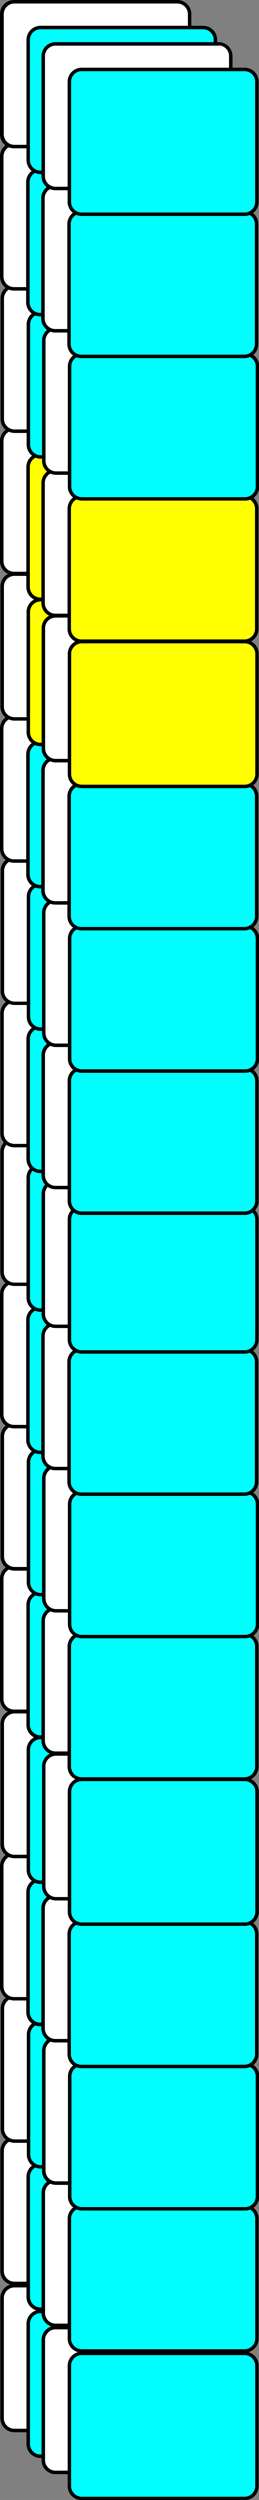 <svg xmlns="http://www.w3.org/2000/svg" viewBox="0 0 36.97 355.97"><rect x="0" y="0" width="36.97" height="355.97" fill="#808080" stroke="none"/><defs><style>.cls-1{fill:#fff;}.cls-2{fill:aqua;}.cls-3{fill:#ff0;}</style></defs><g id="图层_2" data-name="图层 2"><g id="麻将牌-左"><rect class="cls-1" x="0.3" y="325.46" width="26.77" height="20.62" rx="1.75"/><path d="M25.32,325.71a1.5,1.5,0,0,1,1.5,1.5v17.12a1.5,1.5,0,0,1-1.5,1.5H2.05a1.5,1.5,0,0,1-1.5-1.5V327.21a1.51,1.51,0,0,1,1.5-1.5H25.32m0-.5H2.05a2,2,0,0,0-2,2v17.12a2,2,0,0,0,2,2H25.32a2,2,0,0,0,2-2V327.21a2,2,0,0,0-2-2Z"/><rect class="cls-2" x="4.03" y="329.13" width="26.77" height="20.62" rx="1.75"/><path d="M29.05,329.38a1.5,1.5,0,0,1,1.5,1.5V348a1.5,1.5,0,0,1-1.5,1.5H5.78a1.5,1.5,0,0,1-1.5-1.5V330.88a1.5,1.5,0,0,1,1.5-1.5H29.05m0-.5H5.78a2,2,0,0,0-2,2V348a2,2,0,0,0,2,2H29.05a2,2,0,0,0,2-2V330.88a2,2,0,0,0-2-2Z"/><rect class="cls-1" x="0.3" y="304.52" width="26.77" height="20.62" rx="1.75"/><path d="M25.32,304.77a1.5,1.5,0,0,1,1.5,1.5v17.12a1.5,1.5,0,0,1-1.5,1.5H2.05a1.5,1.5,0,0,1-1.5-1.5V306.27a1.5,1.5,0,0,1,1.5-1.5H25.32m0-.5H2.05a2,2,0,0,0-2,2v17.12a2,2,0,0,0,2,2H25.32a2,2,0,0,0,2-2V306.27a2,2,0,0,0-2-2Z"/><rect class="cls-2" x="4.03" y="308.19" width="26.77" height="20.62" rx="1.75"/><path d="M29.05,308.44a1.5,1.5,0,0,1,1.5,1.5v17.12a1.5,1.5,0,0,1-1.5,1.5H5.78a1.5,1.5,0,0,1-1.5-1.5V309.94a1.5,1.5,0,0,1,1.5-1.5H29.05m0-.5H5.78a2,2,0,0,0-2,2v17.12a2,2,0,0,0,2,2H29.05a2,2,0,0,0,2-2V309.94a2,2,0,0,0-2-2Z"/><rect class="cls-1" x="0.35" y="284.26" width="26.77" height="20.62" rx="1.75"/><path d="M25.36,284.51a1.51,1.51,0,0,1,1.51,1.5v17.12a1.51,1.51,0,0,1-1.51,1.5H2.1a1.51,1.51,0,0,1-1.51-1.5V286a1.51,1.51,0,0,1,1.51-1.5H25.36m0-.5H2.1a2,2,0,0,0-2,2v17.12a2,2,0,0,0,2,2H25.36a2,2,0,0,0,2-2V286a2,2,0,0,0-2-2Z"/><rect class="cls-2" x="4.07" y="287.93" width="26.77" height="20.62" rx="1.75"/><path d="M29.09,288.18a1.5,1.5,0,0,1,1.5,1.5v17.11a1.51,1.51,0,0,1-1.5,1.51H5.83a1.52,1.52,0,0,1-1.51-1.51V289.68a1.51,1.51,0,0,1,1.51-1.5H29.09m0-.5H5.83a2,2,0,0,0-2,2v17.11a2,2,0,0,0,2,2H29.09a2,2,0,0,0,2-2V289.68a2,2,0,0,0-2-2Z"/><rect class="cls-1" x="0.27" y="263.99" width="26.77" height="20.62" rx="1.75"/><path d="M25.29,264.24a1.51,1.51,0,0,1,1.5,1.51v17.11a1.5,1.5,0,0,1-1.5,1.5H2a1.5,1.5,0,0,1-1.5-1.5V265.75A1.51,1.51,0,0,1,2,264.24H25.29m0-.5H2a2,2,0,0,0-2,2v17.11a2,2,0,0,0,2,2H25.29a2,2,0,0,0,2-2V265.75a2,2,0,0,0-2-2Z"/><rect class="cls-2" x="4" y="267.66" width="26.77" height="20.62" rx="1.75"/><path d="M29,267.91a1.5,1.5,0,0,1,1.5,1.5v17.12A1.5,1.5,0,0,1,29,288H5.75a1.5,1.5,0,0,1-1.5-1.5V269.41a1.5,1.5,0,0,1,1.5-1.5H29m0-.5H5.75a2,2,0,0,0-2,2v17.12a2,2,0,0,0,2,2H29a2,2,0,0,0,2-2V269.41a2,2,0,0,0-2-2Z"/><rect class="cls-1" x="0.32" y="243.73" width="26.77" height="20.62" rx="1.75"/><path d="M25.34,244a1.5,1.5,0,0,1,1.5,1.5V262.6a1.5,1.5,0,0,1-1.5,1.5H2.07a1.5,1.5,0,0,1-1.5-1.5V245.48a1.5,1.5,0,0,1,1.5-1.5H25.34m0-.5H2.07a2,2,0,0,0-2,2V262.6a2,2,0,0,0,2,2H25.34a2,2,0,0,0,2-2V245.48a2,2,0,0,0-2-2Z"/><rect class="cls-2" x="4.04" y="247.4" width="26.77" height="20.62" rx="1.75"/><path d="M29.06,247.65a1.51,1.51,0,0,1,1.51,1.5v17.12a1.51,1.51,0,0,1-1.51,1.5H5.8a1.51,1.51,0,0,1-1.51-1.5V249.15a1.51,1.51,0,0,1,1.51-1.5H29.06m0-.5H5.8a2,2,0,0,0-2,2v17.12a2,2,0,0,0,2,2H29.06a2,2,0,0,0,2-2V249.15a2,2,0,0,0-2-2Z"/><rect class="cls-1" x="0.29" y="223.05" width="26.77" height="20.62" rx="1.75"/><path d="M25.31,223.3a1.5,1.5,0,0,1,1.5,1.5v17.12a1.51,1.51,0,0,1-1.5,1.5H2a1.5,1.5,0,0,1-1.5-1.5V224.8A1.5,1.5,0,0,1,2,223.3H25.31m0-.5H2a2,2,0,0,0-2,2v17.12a2,2,0,0,0,2,2H25.31a2,2,0,0,0,2-2V224.8a2,2,0,0,0-2-2Z"/><rect class="cls-2" x="4.01" y="226.72" width="26.77" height="20.62" rx="1.75"/><path d="M29,227a1.51,1.51,0,0,1,1.51,1.5v17.11A1.52,1.52,0,0,1,29,247.09H5.77a1.52,1.52,0,0,1-1.51-1.51V228.47A1.51,1.51,0,0,1,5.77,227H29m0-.5H5.77a2,2,0,0,0-2,2v17.11a2,2,0,0,0,2,2H29a2,2,0,0,0,2-2V228.47a2,2,0,0,0-2-2Z"/><rect class="cls-1" x="0.33" y="202.79" width="26.77" height="20.62" rx="1.75"/><path d="M25.35,203a1.5,1.5,0,0,1,1.5,1.5v17.11a1.51,1.51,0,0,1-1.5,1.51H2.08a1.51,1.51,0,0,1-1.5-1.51V204.54a1.5,1.5,0,0,1,1.5-1.5H25.35m0-.5H2.08a2,2,0,0,0-2,2v17.11a2,2,0,0,0,2,2H25.35a2,2,0,0,0,2-2V204.54a2,2,0,0,0-2-2Z"/><rect class="cls-2" x="4.06" y="206.45" width="26.77" height="20.62" rx="1.75"/><path d="M29.08,206.7a1.51,1.51,0,0,1,1.5,1.51v17.11a1.5,1.5,0,0,1-1.5,1.5H5.81a1.5,1.5,0,0,1-1.5-1.5V208.21a1.51,1.51,0,0,1,1.5-1.51H29.08m0-.5H5.81a2,2,0,0,0-2,2v17.11a2,2,0,0,0,2,2H29.08a2,2,0,0,0,2-2V208.21a2,2,0,0,0-2-2Z"/><rect class="cls-1" x="0.26" y="182.52" width="26.77" height="20.62" rx="1.75"/><path d="M25.28,182.77a1.5,1.5,0,0,1,1.5,1.5v17.12a1.5,1.5,0,0,1-1.5,1.5H2a1.5,1.5,0,0,1-1.5-1.5V184.27a1.5,1.5,0,0,1,1.5-1.5H25.28m0-.5H2a2,2,0,0,0-2,2v17.12a2,2,0,0,0,2,2H25.28a2,2,0,0,0,2-2V184.27a2,2,0,0,0-2-2Z"/><rect class="cls-2" x="3.98" y="186.19" width="26.77" height="20.62" rx="1.75"/><path d="M29,186.44a1.51,1.51,0,0,1,1.51,1.5v17.11A1.52,1.52,0,0,1,29,206.56H5.74a1.52,1.52,0,0,1-1.51-1.51V187.94a1.51,1.51,0,0,1,1.51-1.5H29m0-.5H5.74a2,2,0,0,0-2,2v17.11a2,2,0,0,0,2,2H29a2,2,0,0,0,2-2V187.94a2,2,0,0,0-2-2Z"/><rect class="cls-1" x="0.3" y="162.26" width="26.77" height="20.62" rx="1.75"/><path d="M25.32,162.51a1.5,1.5,0,0,1,1.5,1.5v17.11a1.51,1.51,0,0,1-1.5,1.51H2.05a1.51,1.51,0,0,1-1.5-1.51V164a1.5,1.5,0,0,1,1.5-1.5H25.32m0-.5H2.05a2,2,0,0,0-2,2v17.11a2,2,0,0,0,2,2H25.32a2,2,0,0,0,2-2V164a2,2,0,0,0-2-2Z"/><rect class="cls-2" x="4.03" y="165.93" width="26.77" height="20.62" rx="1.75"/><path d="M29.05,166.18a1.5,1.5,0,0,1,1.5,1.5v17.11a1.51,1.51,0,0,1-1.5,1.51H5.78a1.51,1.51,0,0,1-1.5-1.51V167.68a1.5,1.5,0,0,1,1.5-1.5H29.05m0-.5H5.78a2,2,0,0,0-2,2v17.11a2,2,0,0,0,2,2H29.05a2,2,0,0,0,2-2V167.68a2,2,0,0,0-2-2Z"/><rect class="cls-1" x="0.29" y="142.51" width="26.77" height="20.62" rx="1.75"/><path d="M25.31,142.76a1.52,1.52,0,0,1,1.51,1.51v17.11a1.51,1.51,0,0,1-1.51,1.5H2.05a1.51,1.51,0,0,1-1.51-1.5V144.27a1.52,1.52,0,0,1,1.51-1.51H25.31m0-.5H2.05a2,2,0,0,0-2,2v17.11a2,2,0,0,0,2,2H25.31a2,2,0,0,0,2-2V144.27a2,2,0,0,0-2-2Z"/><rect class="cls-2" x="4.02" y="146.18" width="26.77" height="20.62" rx="1.75"/><path d="M29,146.43a1.51,1.51,0,0,1,1.5,1.51v17.11a1.5,1.5,0,0,1-1.5,1.5H5.77a1.5,1.5,0,0,1-1.5-1.5V147.94a1.51,1.51,0,0,1,1.5-1.51H29m0-.5H5.77a2,2,0,0,0-2,2v17.11a2,2,0,0,0,2,2H29a2,2,0,0,0,2-2V147.94a2,2,0,0,0-2-2Z"/><rect class="cls-1" x="0.34" y="122.25" width="26.77" height="20.62" rx="1.75"/><path d="M25.36,122.5a1.51,1.51,0,0,1,1.5,1.51v17.11a1.5,1.5,0,0,1-1.5,1.5H2.09a1.5,1.5,0,0,1-1.5-1.5V124a1.51,1.51,0,0,1,1.5-1.51H25.36m0-.5H2.09a2,2,0,0,0-2,2v17.11a2,2,0,0,0,2,2H25.36a2,2,0,0,0,2-2V124a2,2,0,0,0-2-2Z"/><rect class="cls-2" x="4.06" y="125.92" width="26.77" height="20.62" rx="1.75"/><path d="M29.08,126.17a1.51,1.51,0,0,1,1.51,1.5v17.12a1.51,1.51,0,0,1-1.51,1.5H5.82a1.51,1.51,0,0,1-1.51-1.5V127.67a1.51,1.51,0,0,1,1.51-1.5H29.08m0-.5H5.82a2,2,0,0,0-2,2v17.12a2,2,0,0,0,2,2H29.08a2,2,0,0,0,2-2V127.67a2,2,0,0,0-2-2Z"/><rect class="cls-1" x="0.26" y="101.99" width="26.77" height="20.62" rx="1.75"/><path d="M25.28,102.24a1.51,1.51,0,0,1,1.51,1.5v17.11a1.52,1.52,0,0,1-1.51,1.51H2a1.52,1.52,0,0,1-1.51-1.51V103.74A1.51,1.51,0,0,1,2,102.24H25.28m0-.5H2a2,2,0,0,0-2,2v17.11a2,2,0,0,0,2,2H25.28a2,2,0,0,0,2-2V103.74a2,2,0,0,0-2-2Z"/><rect class="cls-2" x="3.99" y="105.65" width="26.77" height="20.62" rx="1.75"/><path d="M29,105.9a1.51,1.51,0,0,1,1.5,1.51v17.11A1.5,1.5,0,0,1,29,126H5.74a1.5,1.5,0,0,1-1.5-1.5V107.41a1.51,1.51,0,0,1,1.5-1.51H29m0-.5H5.74a2,2,0,0,0-2,2v17.11a2,2,0,0,0,2,2H29a2,2,0,0,0,2-2V107.41a2,2,0,0,0-2-2Z"/><rect class="cls-1" x="0.31" y="81.72" width="26.77" height="20.62" rx="1.75"/><path d="M25.33,82a1.51,1.51,0,0,1,1.5,1.51v17.11a1.5,1.5,0,0,1-1.5,1.5H2.06a1.5,1.5,0,0,1-1.5-1.5V83.48A1.51,1.51,0,0,1,2.06,82H25.33m0-.5H2.06a2,2,0,0,0-2,2v17.11a2,2,0,0,0,2,2H25.33a2,2,0,0,0,2-2V83.48a2,2,0,0,0-2-2Z"/><rect class="cls-3" x="4.04" y="85.39" width="26.77" height="20.62" rx="1.75"/><path d="M29.06,85.64a1.51,1.51,0,0,1,1.5,1.5v17.12a1.5,1.5,0,0,1-1.5,1.5H5.79a1.5,1.5,0,0,1-1.5-1.5V87.14a1.5,1.5,0,0,1,1.5-1.5H29.06m0-.5H5.79a2,2,0,0,0-2,2v17.12a2,2,0,0,0,2,2H29.06a2,2,0,0,0,2-2V87.14a2,2,0,0,0-2-2Z"/><rect class="cls-1" x="0.28" y="61.04" width="26.77" height="20.62" rx="1.75"/><path d="M25.3,61.29a1.5,1.5,0,0,1,1.5,1.5V79.91a1.5,1.5,0,0,1-1.5,1.5H2a1.5,1.5,0,0,1-1.5-1.5V62.79A1.5,1.5,0,0,1,2,61.29H25.3m0-.5H2a2,2,0,0,0-2,2V79.91a2,2,0,0,0,2,2H25.3a2,2,0,0,0,2-2V62.79a2,2,0,0,0-2-2Z"/><rect class="cls-3" x="4.01" y="64.71" width="26.77" height="20.62" rx="1.75"/><path d="M29,65a1.5,1.5,0,0,1,1.5,1.5V83.58a1.5,1.5,0,0,1-1.5,1.5H5.76a1.5,1.5,0,0,1-1.5-1.5V66.46A1.5,1.5,0,0,1,5.76,65H29m0-.5H5.76a2,2,0,0,0-2,2V83.58a2,2,0,0,0,2,2H29a2,2,0,0,0,2-2V66.46a2,2,0,0,0-2-2Z"/><rect class="cls-1" x="0.32" y="40.78" width="26.77" height="20.62" rx="1.75"/><path d="M25.34,41a1.51,1.51,0,0,1,1.51,1.5V59.65a1.51,1.51,0,0,1-1.51,1.5H2.08a1.51,1.51,0,0,1-1.51-1.5V42.53A1.51,1.51,0,0,1,2.08,41H25.34m0-.5H2.08a2,2,0,0,0-2,2V59.65a2,2,0,0,0,2,2H25.34a2,2,0,0,0,2-2V42.53a2,2,0,0,0-2-2Z"/><rect class="cls-2" x="4.05" y="44.45" width="26.77" height="20.62" rx="1.75"/><path d="M29.07,44.7a1.5,1.5,0,0,1,1.5,1.5V63.31a1.51,1.51,0,0,1-1.5,1.51H5.8a1.51,1.51,0,0,1-1.5-1.51V46.2a1.5,1.5,0,0,1,1.5-1.5H29.07m0-.5H5.8a2,2,0,0,0-2,2V63.31a2,2,0,0,0,2,2H29.07a2,2,0,0,0,2-2V46.2a2,2,0,0,0-2-2Z"/><rect class="cls-1" x="0.25" y="20.51" width="26.77" height="20.62" rx="1.75"/><path d="M25.27,20.76a1.51,1.51,0,0,1,1.5,1.51V39.38a1.5,1.5,0,0,1-1.5,1.5H2a1.5,1.5,0,0,1-1.5-1.5V22.27A1.51,1.51,0,0,1,2,20.76H25.27m0-.5H2a2,2,0,0,0-2,2V39.38a2,2,0,0,0,2,2H25.27a2,2,0,0,0,2-2V22.27a2,2,0,0,0-2-2Z"/><rect class="cls-2" x="3.98" y="24.18" width="26.77" height="20.62" rx="1.75"/><path d="M29,24.43a1.5,1.5,0,0,1,1.5,1.5V43.05a1.5,1.5,0,0,1-1.5,1.5H5.73a1.5,1.5,0,0,1-1.5-1.5V25.93a1.5,1.5,0,0,1,1.5-1.5H29m0-.5H5.73a2,2,0,0,0-2,2V43.05a2,2,0,0,0,2,2H29a2,2,0,0,0,2-2V25.93a2,2,0,0,0-2-2Z"/><rect class="cls-1" x="0.29" y="0.25" width="26.77" height="20.62" rx="1.75"/><path d="M25.31.5A1.51,1.51,0,0,1,26.82,2V19.12a1.51,1.51,0,0,1-1.51,1.5H2.05a1.51,1.51,0,0,1-1.51-1.5V2A1.51,1.51,0,0,1,2.05.5H25.31m0-.5H2.05A2,2,0,0,0,0,2V19.12a2,2,0,0,0,2,2H25.31a2,2,0,0,0,2-2V2a2,2,0,0,0-2-2Z"/><rect class="cls-2" x="4.02" y="3.92" width="26.77" height="20.62" rx="1.75"/><path d="M29,4.17a1.5,1.5,0,0,1,1.5,1.5V22.79a1.5,1.5,0,0,1-1.5,1.5H5.78a1.51,1.51,0,0,1-1.51-1.5V5.67a1.51,1.51,0,0,1,1.51-1.5H29m0-.5H5.78a2,2,0,0,0-2,2V22.79a2,2,0,0,0,2,2H29a2,2,0,0,0,2-2V5.67a2,2,0,0,0-2-2Z"/><rect class="cls-1" x="6.18" y="331.43" width="26.77" height="20.62" rx="1.75"/><path d="M31.2,331.68a1.5,1.5,0,0,1,1.5,1.5V350.3a1.5,1.5,0,0,1-1.5,1.5H7.93a1.5,1.5,0,0,1-1.5-1.5V333.18a1.5,1.5,0,0,1,1.5-1.5H31.2m0-.5H7.93a2,2,0,0,0-2,2V350.3a2,2,0,0,0,2,2H31.2a2,2,0,0,0,2-2V333.18a2,2,0,0,0-2-2Z"/><rect class="cls-2" x="9.9" y="335.1" width="26.77" height="20.62" rx="1.75"/><path d="M34.92,335.35a1.51,1.51,0,0,1,1.51,1.5V354a1.52,1.52,0,0,1-1.51,1.51H11.66A1.52,1.52,0,0,1,10.15,354V336.85a1.51,1.51,0,0,1,1.51-1.5H34.92m0-.5H11.66a2,2,0,0,0-2,2V354a2,2,0,0,0,2,2H34.92a2,2,0,0,0,2-2V336.85a2,2,0,0,0-2-2Z"/><rect class="cls-1" x="6.18" y="310.49" width="26.77" height="20.62" rx="1.75"/><path d="M31.2,310.74a1.5,1.5,0,0,1,1.5,1.5v17.12a1.5,1.5,0,0,1-1.5,1.5H7.93a1.5,1.5,0,0,1-1.5-1.5V312.24a1.5,1.5,0,0,1,1.5-1.5H31.2m0-.5H7.93a2,2,0,0,0-2,2v17.12a2,2,0,0,0,2,2H31.2a2,2,0,0,0,2-2V312.24a2,2,0,0,0-2-2Z"/><rect class="cls-2" x="9.9" y="314.16" width="26.77" height="20.62" rx="1.75"/><path d="M34.92,314.41a1.51,1.51,0,0,1,1.51,1.5V333a1.52,1.52,0,0,1-1.51,1.51H11.66A1.52,1.52,0,0,1,10.15,333V315.91a1.51,1.51,0,0,1,1.51-1.5H34.92m0-.5H11.66a2,2,0,0,0-2,2V333a2,2,0,0,0,2,2H34.92a2,2,0,0,0,2-2V315.91a2,2,0,0,0-2-2Z"/><rect class="cls-1" x="6.22" y="290.23" width="26.77" height="20.62" rx="1.75"/><path d="M31.24,290.48a1.5,1.5,0,0,1,1.5,1.5v17.11a1.51,1.51,0,0,1-1.5,1.51H8a1.51,1.51,0,0,1-1.5-1.51V292a1.5,1.5,0,0,1,1.5-1.5H31.24m0-.5H8a2,2,0,0,0-2,2v17.11a2,2,0,0,0,2,2H31.24a2,2,0,0,0,2-2V292a2,2,0,0,0-2-2Z"/><rect class="cls-2" x="9.95" y="293.9" width="26.77" height="20.62" rx="1.75"/><path d="M35,294.15a1.5,1.5,0,0,1,1.5,1.5v17.11a1.51,1.51,0,0,1-1.5,1.51H11.7a1.51,1.51,0,0,1-1.5-1.51V295.65a1.5,1.5,0,0,1,1.5-1.5H35m0-.5H11.7a2,2,0,0,0-2,2v17.11a2,2,0,0,0,2,2H35a2,2,0,0,0,2-2V295.65a2,2,0,0,0-2-2Z"/><rect class="cls-1" x="6.15" y="269.96" width="26.77" height="20.62" rx="1.75"/><path d="M31.17,270.21a1.5,1.5,0,0,1,1.5,1.5v17.12a1.5,1.5,0,0,1-1.5,1.5H7.9a1.5,1.5,0,0,1-1.5-1.5V271.71a1.5,1.5,0,0,1,1.5-1.5H31.17m0-.5H7.9a2,2,0,0,0-2,2v17.12a2,2,0,0,0,2,2H31.17a2,2,0,0,0,2-2V271.71a2,2,0,0,0-2-2Z"/><rect class="cls-2" x="9.88" y="273.63" width="26.77" height="20.62" rx="1.75"/><path d="M34.89,273.88a1.51,1.51,0,0,1,1.51,1.5V292.5a1.51,1.51,0,0,1-1.51,1.5H11.63a1.51,1.51,0,0,1-1.51-1.5V275.38a1.51,1.51,0,0,1,1.51-1.5H34.89m0-.5H11.63a2,2,0,0,0-2,2V292.5a2,2,0,0,0,2,2H34.89a2,2,0,0,0,2-2V275.38a2,2,0,0,0-2-2Z"/><rect class="cls-1" x="6.19" y="249.7" width="26.77" height="20.62" rx="1.75"/><path d="M31.21,250a1.5,1.5,0,0,1,1.5,1.5v17.11a1.51,1.51,0,0,1-1.5,1.51H8a1.52,1.52,0,0,1-1.51-1.51V251.45A1.51,1.51,0,0,1,8,250H31.21m0-.5H8a2,2,0,0,0-2,2v17.11a2,2,0,0,0,2,2H31.21a2,2,0,0,0,2-2V251.45a2,2,0,0,0-2-2Z"/><rect class="cls-2" x="9.92" y="253.37" width="26.77" height="20.62" rx="1.75"/><path d="M34.94,253.62a1.5,1.5,0,0,1,1.5,1.5v17.11a1.51,1.51,0,0,1-1.5,1.51H11.67a1.51,1.51,0,0,1-1.5-1.51V255.12a1.5,1.5,0,0,1,1.5-1.5H34.94m0-.5H11.67a2,2,0,0,0-2,2v17.11a2,2,0,0,0,2,2H34.94a2,2,0,0,0,2-2V255.12a2,2,0,0,0-2-2Z"/><rect class="cls-1" x="6.16" y="229.02" width="26.77" height="20.62" rx="1.75"/><path d="M31.18,229.27a1.5,1.5,0,0,1,1.5,1.5v17.11a1.51,1.51,0,0,1-1.5,1.51H7.92a1.52,1.52,0,0,1-1.51-1.51V230.77a1.51,1.51,0,0,1,1.51-1.5H31.18m0-.5H7.92a2,2,0,0,0-2,2v17.11a2,2,0,0,0,2,2H31.18a2,2,0,0,0,2-2V230.77a2,2,0,0,0-2-2Z"/><rect class="cls-2" x="9.89" y="232.69" width="26.77" height="20.62" rx="1.75"/><path d="M34.91,232.94a1.5,1.5,0,0,1,1.5,1.5v17.11a1.51,1.51,0,0,1-1.5,1.51H11.64a1.51,1.51,0,0,1-1.5-1.51V234.44a1.5,1.5,0,0,1,1.5-1.5H34.91m0-.5H11.64a2,2,0,0,0-2,2v17.11a2,2,0,0,0,2,2H34.91a2,2,0,0,0,2-2V234.44a2,2,0,0,0-2-2Z"/><rect class="cls-1" x="6.21" y="208.75" width="26.77" height="20.62" rx="1.75"/><path d="M31.23,209a1.51,1.51,0,0,1,1.5,1.51v17.11a1.5,1.5,0,0,1-1.5,1.5H8a1.5,1.5,0,0,1-1.5-1.5V210.51A1.51,1.51,0,0,1,8,209H31.23m0-.5H8a2,2,0,0,0-2,2v17.11a2,2,0,0,0,2,2H31.23a2,2,0,0,0,2-2V210.51a2,2,0,0,0-2-2Z"/><rect class="cls-2" x="9.93" y="212.42" width="26.77" height="20.62" rx="1.75"/><path d="M35,212.67a1.52,1.52,0,0,1,1.51,1.51v17.11a1.51,1.51,0,0,1-1.51,1.5H11.69a1.51,1.51,0,0,1-1.51-1.5V214.18a1.52,1.52,0,0,1,1.51-1.51H35m0-.5H11.69a2,2,0,0,0-2,2v17.11a2,2,0,0,0,2,2H35a2,2,0,0,0,2-2V214.18a2,2,0,0,0-2-2Z"/><rect class="cls-1" x="6.13" y="188.49" width="26.77" height="20.62" rx="1.75"/><path d="M31.15,188.74a1.51,1.51,0,0,1,1.51,1.5v17.11a1.52,1.52,0,0,1-1.51,1.51H7.89a1.52,1.52,0,0,1-1.51-1.51V190.24a1.51,1.51,0,0,1,1.51-1.5H31.15m0-.5H7.89a2,2,0,0,0-2,2v17.11a2,2,0,0,0,2,2H31.15a2,2,0,0,0,2-2V190.24a2,2,0,0,0-2-2Z"/><rect class="cls-2" x="9.86" y="192.16" width="26.77" height="20.62" rx="1.75"/><path d="M34.88,192.41a1.5,1.5,0,0,1,1.5,1.5V211a1.51,1.51,0,0,1-1.5,1.51H11.61a1.51,1.51,0,0,1-1.5-1.51V193.91a1.5,1.5,0,0,1,1.5-1.5H34.88m0-.5H11.61a2,2,0,0,0-2,2V211a2,2,0,0,0,2,2H34.88a2,2,0,0,0,2-2V193.91a2,2,0,0,0-2-2Z"/><rect class="cls-1" x="6.18" y="168.22" width="26.77" height="20.62" rx="1.75"/><path d="M31.2,168.47A1.51,1.51,0,0,1,32.7,170v17.11a1.5,1.5,0,0,1-1.5,1.5H7.93a1.5,1.5,0,0,1-1.5-1.5V170a1.51,1.51,0,0,1,1.5-1.51H31.2m0-.5H7.93a2,2,0,0,0-2,2v17.11a2,2,0,0,0,2,2H31.2a2,2,0,0,0,2-2V170a2,2,0,0,0-2-2Z"/><rect class="cls-2" x="9.91" y="171.89" width="26.77" height="20.62" rx="1.75"/><path d="M34.92,172.14a1.52,1.52,0,0,1,1.51,1.51v17.11a1.51,1.51,0,0,1-1.51,1.5H11.66a1.5,1.5,0,0,1-1.5-1.5V173.65a1.51,1.51,0,0,1,1.5-1.51H34.92m0-.5H11.66a2,2,0,0,0-2,2v17.11a2,2,0,0,0,2,2H34.92a2,2,0,0,0,2-2V173.65a2,2,0,0,0-2-2Z"/><rect class="cls-1" x="6.17" y="148.48" width="26.77" height="20.62" rx="1.75"/><path d="M31.19,148.73a1.51,1.51,0,0,1,1.5,1.51v17.11a1.5,1.5,0,0,1-1.5,1.5H7.92a1.5,1.5,0,0,1-1.5-1.5V150.24a1.51,1.51,0,0,1,1.5-1.51H31.19m0-.5H7.92a2,2,0,0,0-2,2v17.11a2,2,0,0,0,2,2H31.19a2,2,0,0,0,2-2V150.24a2,2,0,0,0-2-2Z"/><rect class="cls-2" x="9.9" y="152.15" width="26.77" height="20.62" rx="1.75"/><path d="M34.92,152.4a1.51,1.51,0,0,1,1.5,1.5V171a1.5,1.5,0,0,1-1.5,1.5H11.65a1.5,1.5,0,0,1-1.5-1.5V153.9a1.5,1.5,0,0,1,1.5-1.5H34.92m0-.5H11.65a2,2,0,0,0-2,2V171a2,2,0,0,0,2,2H34.92a2,2,0,0,0,2-2V153.9a2,2,0,0,0-2-2Z"/><rect class="cls-1" x="6.21" y="128.22" width="26.77" height="20.62" rx="1.75"/><path d="M31.23,128.47a1.51,1.51,0,0,1,1.51,1.5v17.12a1.51,1.51,0,0,1-1.51,1.5H8a1.51,1.51,0,0,1-1.51-1.5V130A1.51,1.51,0,0,1,8,128.47H31.23m0-.5H8a2,2,0,0,0-2,2v17.12a2,2,0,0,0,2,2H31.23a2,2,0,0,0,2-2V130a2,2,0,0,0-2-2Z"/><rect class="cls-2" x="9.94" y="131.89" width="26.77" height="20.62" rx="1.75"/><path d="M35,132.14a1.5,1.5,0,0,1,1.5,1.5v17.12a1.5,1.5,0,0,1-1.5,1.5H11.69a1.51,1.51,0,0,1-1.5-1.5V133.64a1.5,1.5,0,0,1,1.5-1.5H35m0-.5H11.69a2,2,0,0,0-2,2v17.12a2,2,0,0,0,2,2H35a2,2,0,0,0,2-2V133.64a2,2,0,0,0-2-2Z"/><rect class="cls-1" x="6.14" y="107.95" width="26.77" height="20.62" rx="1.75"/><path d="M31.16,108.2a1.51,1.51,0,0,1,1.5,1.51v17.11a1.5,1.5,0,0,1-1.5,1.5H7.89a1.5,1.5,0,0,1-1.5-1.5V109.71a1.51,1.51,0,0,1,1.5-1.51H31.16m0-.5H7.89a2,2,0,0,0-2,2v17.11a2,2,0,0,0,2,2H31.16a2,2,0,0,0,2-2V109.71a2,2,0,0,0-2-2Z"/><rect class="cls-2" x="9.87" y="111.62" width="26.77" height="20.62" rx="1.75"/><path d="M34.89,111.87a1.51,1.51,0,0,1,1.5,1.51v17.11a1.5,1.5,0,0,1-1.5,1.5H11.62a1.5,1.5,0,0,1-1.5-1.5V113.38a1.51,1.51,0,0,1,1.5-1.51H34.89m0-.5H11.62a2,2,0,0,0-2,2v17.11a2,2,0,0,0,2,2H34.89a2,2,0,0,0,2-2V113.38a2,2,0,0,0-2-2Z"/><rect class="cls-1" x="6.18" y="87.69" width="26.77" height="20.62" rx="1.75"/><path d="M31.2,87.94a1.51,1.51,0,0,1,1.51,1.5v17.12a1.51,1.51,0,0,1-1.51,1.5H7.94a1.5,1.5,0,0,1-1.5-1.5V89.44a1.5,1.5,0,0,1,1.5-1.5H31.2m0-.5H7.94a2,2,0,0,0-2,2v17.12a2,2,0,0,0,2,2H31.2a2,2,0,0,0,2-2V89.44a2,2,0,0,0-2-2Z"/><rect class="cls-3" x="9.91" y="91.36" width="26.77" height="20.62" rx="1.75"/><path d="M34.93,91.61a1.51,1.51,0,0,1,1.51,1.5v17.12a1.51,1.51,0,0,1-1.51,1.5H11.67a1.51,1.51,0,0,1-1.51-1.5V93.11a1.51,1.51,0,0,1,1.51-1.5H34.93m0-.5H11.67a2,2,0,0,0-2,2v17.12a2,2,0,0,0,2,2H34.93a2,2,0,0,0,2-2V93.11a2,2,0,0,0-2-2Z"/><rect class="cls-1" x="6.15" y="67.01" width="26.77" height="20.62" rx="1.75"/><path d="M31.17,67.26a1.51,1.51,0,0,1,1.51,1.5V85.88a1.51,1.51,0,0,1-1.51,1.5H7.91a1.51,1.51,0,0,1-1.51-1.5V68.76a1.51,1.51,0,0,1,1.51-1.5H31.17m0-.5H7.91a2,2,0,0,0-2,2V85.88a2,2,0,0,0,2,2H31.17a2,2,0,0,0,2-2V68.76a2,2,0,0,0-2-2Z"/><rect class="cls-3" x="9.88" y="70.68" width="26.77" height="20.62" rx="1.75"/><path d="M34.9,70.93a1.5,1.5,0,0,1,1.5,1.5V89.55a1.5,1.5,0,0,1-1.5,1.5H11.64a1.51,1.51,0,0,1-1.51-1.5V72.43a1.51,1.51,0,0,1,1.51-1.5H34.9m0-.5H11.64a2,2,0,0,0-2,2V89.55a2,2,0,0,0,2,2H34.9a2,2,0,0,0,2-2V72.43a2,2,0,0,0-2-2Z"/><rect class="cls-1" x="6.2" y="46.75" width="26.77" height="20.62" rx="1.75"/><path d="M31.22,47a1.5,1.5,0,0,1,1.5,1.5V65.61a1.51,1.51,0,0,1-1.5,1.51H8a1.51,1.51,0,0,1-1.5-1.51V48.5A1.5,1.5,0,0,1,8,47H31.22m0-.5H8a2,2,0,0,0-2,2V65.61a2,2,0,0,0,2,2H31.22a2,2,0,0,0,2-2V48.5a2,2,0,0,0-2-2Z"/><rect class="cls-2" x="9.93" y="50.42" width="26.77" height="20.62" rx="1.75"/><path d="M35,50.67a1.5,1.5,0,0,1,1.5,1.5V69.28A1.51,1.51,0,0,1,35,70.79H11.68a1.51,1.51,0,0,1-1.5-1.51V52.17a1.5,1.5,0,0,1,1.5-1.5H35m0-.5H11.68a2,2,0,0,0-2,2V69.28a2,2,0,0,0,2,2H35a2,2,0,0,0,2-2V52.17a2,2,0,0,0-2-2Z"/><rect class="cls-1" x="6.13" y="26.48" width="26.77" height="20.62" rx="1.75"/><path d="M31.15,26.73a1.51,1.51,0,0,1,1.5,1.5V45.35a1.5,1.5,0,0,1-1.5,1.5H7.88a1.5,1.5,0,0,1-1.5-1.5V28.23a1.5,1.5,0,0,1,1.5-1.5H31.15m0-.5H7.88a2,2,0,0,0-2,2V45.35a2,2,0,0,0,2,2H31.15a2,2,0,0,0,2-2V28.23a2,2,0,0,0-2-2Z"/><rect class="cls-2" x="9.85" y="30.15" width="26.77" height="20.62" rx="1.75"/><path d="M34.87,30.4a1.51,1.51,0,0,1,1.51,1.5V49a1.51,1.51,0,0,1-1.51,1.5H11.61A1.51,1.51,0,0,1,10.1,49V31.9a1.51,1.51,0,0,1,1.51-1.5H34.87m0-.5H11.61a2,2,0,0,0-2,2V49a2,2,0,0,0,2,2H34.87a2,2,0,0,0,2-2V31.9a2,2,0,0,0-2-2Z"/><rect class="cls-1" x="6.17" y="6.22" width="26.77" height="20.62" rx="1.75"/><path d="M31.19,6.47A1.5,1.5,0,0,1,32.69,8V25.09a1.5,1.5,0,0,1-1.5,1.5H7.92a1.51,1.51,0,0,1-1.5-1.5V8a1.5,1.5,0,0,1,1.5-1.5H31.19m0-.5H7.92a2,2,0,0,0-2,2V25.09a2,2,0,0,0,2,2H31.19a2,2,0,0,0,2-2V8a2,2,0,0,0-2-2Z"/><rect class="cls-2" x="9.9" y="9.89" width="26.77" height="20.62" rx="1.75"/><path d="M34.92,10.14a1.5,1.5,0,0,1,1.5,1.5V28.75a1.51,1.51,0,0,1-1.5,1.51H11.65a1.51,1.51,0,0,1-1.5-1.51V11.64a1.5,1.5,0,0,1,1.5-1.5H34.92m0-.5H11.65a2,2,0,0,0-2,2V28.75a2,2,0,0,0,2,2H34.92a2,2,0,0,0,2-2V11.64a2,2,0,0,0-2-2Z"/></g></g></svg>